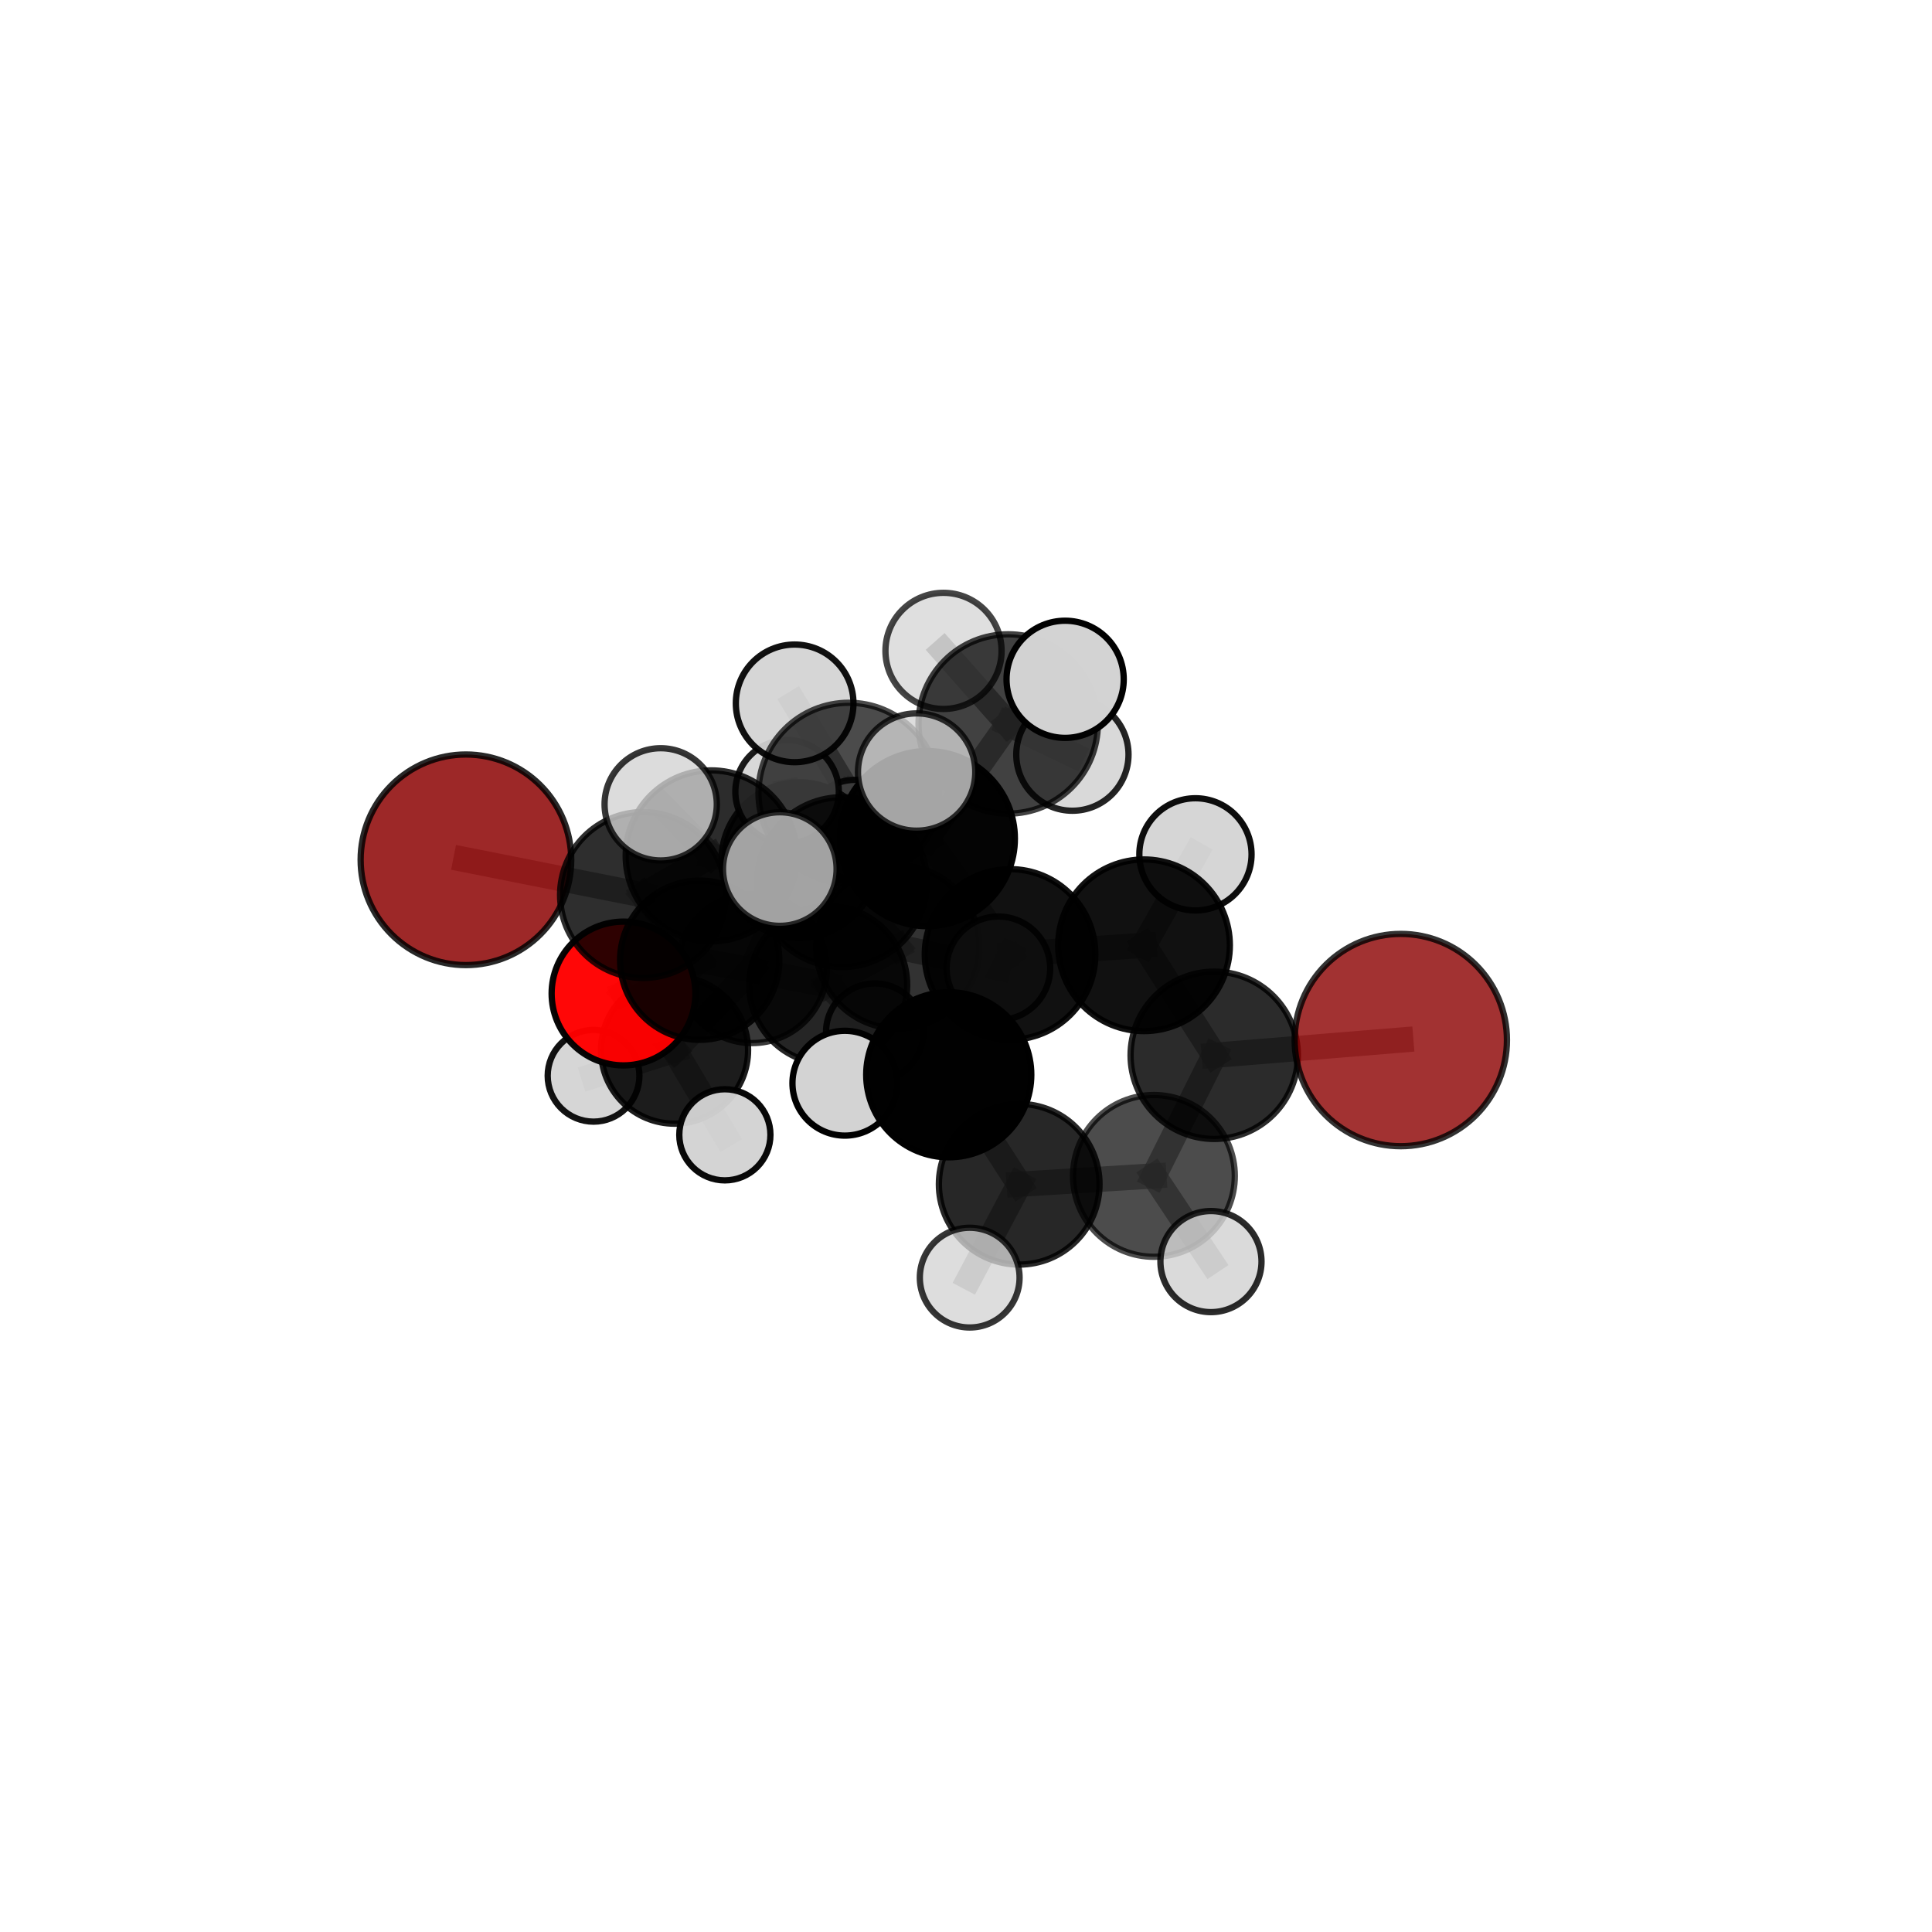 <?xml version="1.0" encoding="utf-8" standalone="no"?>
<!DOCTYPE svg PUBLIC "-//W3C//DTD SVG 1.1//EN"
  "http://www.w3.org/Graphics/SVG/1.1/DTD/svg11.dtd">
<svg xmlns:xlink="http://www.w3.org/1999/xlink" width="153pt" height="153pt" viewBox="0 0 153 153" xmlns="http://www.w3.org/2000/svg" version="1.1">
 <defs>
  <style type="text/css">*{stroke-linejoin: round; stroke-linecap: butt}</style>
 </defs>
 <g id="figure_1">
  <g id="patch_1">
   <path d="M 0 153 
L 153 153 
L 153 0 
L 0 0 
L 0 153 
z
" style="fill: none"/>
  </g>
  <g id="patch_2">
   <path d="M 7.2 145.8 
L 145.8 145.8 
L 145.8 7.2 
L 7.2 7.2 
L 7.2 145.8 
z
" style="fill: none"/>
  </g>
  <g id="axes_1">
   <g id="line2d_1">
    <path d="M 110.932 82.365 
L 96.159 83.571 
" clip-path="url(#p0d9139a49e)" style="fill: none; stroke: #808080; stroke-opacity: 0.7; stroke-width: 2; stroke-linecap: square"/>
   </g>
   <g id="line2d_2">
    <path d="M 96.159 83.571 
L 91.382 93.123 
" clip-path="url(#p0d9139a49e)" style="fill: none; stroke: #808080; stroke-opacity: 0.679; stroke-width: 2; stroke-linecap: square"/>
   </g>
   <g id="line2d_3">
    <path d="M 36.899 68.09 
L 50.922 70.877 
" clip-path="url(#p0d9139a49e)" style="fill: none; stroke: #808080; stroke-opacity: 0.692; stroke-width: 2; stroke-linecap: square"/>
   </g>
   <g id="line2d_4">
    <path d="M 50.922 70.877 
L 55.411 76.041 
" clip-path="url(#p0d9139a49e)" style="fill: none; stroke: #808080; stroke-opacity: 0.667; stroke-width: 2; stroke-linecap: square"/>
   </g>
   <g id="line2d_5">
    <path d="M 49.377 78.679 
L 55.411 76.041 
" clip-path="url(#p0d9139a49e)" style="fill: none; stroke: #808080; stroke-opacity: 0.635; stroke-width: 2; stroke-linecap: square"/>
   </g>
   <g id="line2d_6">
    <path d="M 49.377 78.679 
L 53.42 83.165 
" clip-path="url(#p0d9139a49e)" style="fill: none; stroke: #808080; stroke-opacity: 0.602; stroke-width: 2; stroke-linecap: square"/>
   </g>
   <g id="line2d_7">
    <path d="M 53.42 83.165 
L 59.568 76.69 
" clip-path="url(#p0d9139a49e)" style="fill: none; stroke: #808080; stroke-opacity: 0.589; stroke-width: 2; stroke-linecap: square"/>
   </g>
   <g id="line2d_8">
    <path d="M 53.42 83.165 
L 47.005 85.194 
" clip-path="url(#p0d9139a49e)" style="fill: none; stroke: #808080; stroke-opacity: 0.574; stroke-width: 2; stroke-linecap: square"/>
   </g>
   <g id="line2d_9">
    <path d="M 53.42 83.165 
L 57.403 89.869 
" clip-path="url(#p0d9139a49e)" style="fill: none; stroke: #808080; stroke-opacity: 0.571; stroke-width: 2; stroke-linecap: square"/>
   </g>
   <g id="line2d_10">
    <path d="M 73.437 66.411 
L 79.989 75.583 
" clip-path="url(#p0d9139a49e)" style="fill: none; stroke: #808080; stroke-opacity: 0.728; stroke-width: 2; stroke-linecap: square"/>
   </g>
   <g id="line2d_11">
    <path d="M 73.437 66.411 
L 66.679 69.858 
" clip-path="url(#p0d9139a49e)" style="fill: none; stroke: #808080; stroke-opacity: 0.726; stroke-width: 2; stroke-linecap: square"/>
   </g>
   <g id="line2d_12">
    <path d="M 73.437 66.411 
L 79.841 57.331 
" clip-path="url(#p0d9139a49e)" style="fill: none; stroke: #808080; stroke-opacity: 0.756; stroke-width: 2; stroke-linecap: square"/>
   </g>
   <g id="line2d_13">
    <path d="M 73.437 66.411 
L 67.216 62.804 
" clip-path="url(#p0d9139a49e)" style="fill: none; stroke: #808080; stroke-opacity: 0.759; stroke-width: 2; stroke-linecap: square"/>
   </g>
   <g id="line2d_14">
    <path d="M 79.989 75.583 
L 90.599 74.859 
" clip-path="url(#p0d9139a49e)" style="fill: none; stroke: #808080; stroke-opacity: 0.718; stroke-width: 2; stroke-linecap: square"/>
   </g>
   <g id="line2d_15">
    <path d="M 79.989 75.583 
L 75.134 85.113 
" clip-path="url(#p0d9139a49e)" style="fill: none; stroke: #808080; stroke-opacity: 0.698; stroke-width: 2; stroke-linecap: square"/>
   </g>
   <g id="line2d_16">
    <path d="M 66.679 69.858 
L 56.319 67.779 
" clip-path="url(#p0d9139a49e)" style="fill: none; stroke: #808080; stroke-opacity: 0.713; stroke-width: 2; stroke-linecap: square"/>
   </g>
   <g id="line2d_17">
    <path d="M 66.679 69.858 
L 71.098 74.993 
" clip-path="url(#p0d9139a49e)" style="fill: none; stroke: #808080; stroke-opacity: 0.691; stroke-width: 2; stroke-linecap: square"/>
   </g>
   <g id="line2d_18">
    <path d="M 79.841 57.331 
L 74.719 51.545 
" clip-path="url(#p0d9139a49e)" style="fill: none; stroke: #808080; stroke-opacity: 0.777; stroke-width: 2; stroke-linecap: square"/>
   </g>
   <g id="line2d_19">
    <path d="M 79.841 57.331 
L 84.351 53.796 
" clip-path="url(#p0d9139a49e)" style="fill: none; stroke: #808080; stroke-opacity: 0.782; stroke-width: 2; stroke-linecap: square"/>
   </g>
   <g id="line2d_20">
    <path d="M 79.841 57.331 
L 84.925 59.76 
" clip-path="url(#p0d9139a49e)" style="fill: none; stroke: #808080; stroke-opacity: 0.757; stroke-width: 2; stroke-linecap: square"/>
   </g>
   <g id="line2d_21">
    <path d="M 67.216 62.804 
L 62.93 55.702 
" clip-path="url(#p0d9139a49e)" style="fill: none; stroke: #808080; stroke-opacity: 0.788; stroke-width: 2; stroke-linecap: square"/>
   </g>
   <g id="line2d_22">
    <path d="M 67.216 62.804 
L 61.755 68.822 
" clip-path="url(#p0d9139a49e)" style="fill: none; stroke: #808080; stroke-opacity: 0.768; stroke-width: 2; stroke-linecap: square"/>
   </g>
   <g id="line2d_23">
    <path d="M 67.216 62.804 
L 72.59 61.139 
" clip-path="url(#p0d9139a49e)" style="fill: none; stroke: #808080; stroke-opacity: 0.786; stroke-width: 2; stroke-linecap: square"/>
   </g>
   <g id="line2d_24">
    <path d="M 90.599 74.859 
L 96.159 83.571 
" clip-path="url(#p0d9139a49e)" style="fill: none; stroke: #808080; stroke-opacity: 0.708; stroke-width: 2; stroke-linecap: square"/>
   </g>
   <g id="line2d_25">
    <path d="M 90.599 74.859 
L 94.671 67.659 
" clip-path="url(#p0d9139a49e)" style="fill: none; stroke: #808080; stroke-opacity: 0.733; stroke-width: 2; stroke-linecap: square"/>
   </g>
   <g id="line2d_26">
    <path d="M 75.134 85.113 
L 80.713 93.784 
" clip-path="url(#p0d9139a49e)" style="fill: none; stroke: #808080; stroke-opacity: 0.669; stroke-width: 2; stroke-linecap: square"/>
   </g>
   <g id="line2d_27">
    <path d="M 75.134 85.113 
L 66.907 85.781 
" clip-path="url(#p0d9139a49e)" style="fill: none; stroke: #808080; stroke-opacity: 0.679; stroke-width: 2; stroke-linecap: square"/>
   </g>
   <g id="line2d_28">
    <path d="M 56.319 67.779 
L 50.922 70.877 
" clip-path="url(#p0d9139a49e)" style="fill: none; stroke: #808080; stroke-opacity: 0.702; stroke-width: 2; stroke-linecap: square"/>
   </g>
   <g id="line2d_29">
    <path d="M 56.319 67.779 
L 52.321 63.697 
" clip-path="url(#p0d9139a49e)" style="fill: none; stroke: #808080; stroke-opacity: 0.732; stroke-width: 2; stroke-linecap: square"/>
   </g>
   <g id="line2d_30">
    <path d="M 71.098 74.993 
L 65.586 78.003 
" clip-path="url(#p0d9139a49e)" style="fill: none; stroke: #808080; stroke-opacity: 0.657; stroke-width: 2; stroke-linecap: square"/>
   </g>
   <g id="line2d_31">
    <path d="M 71.098 74.993 
L 79.064 76.683 
" clip-path="url(#p0d9139a49e)" style="fill: none; stroke: #808080; stroke-opacity: 0.669; stroke-width: 2; stroke-linecap: square"/>
   </g>
   <g id="line2d_32">
    <path d="M 80.713 93.784 
L 91.382 93.123 
" clip-path="url(#p0d9139a49e)" style="fill: none; stroke: #808080; stroke-opacity: 0.66; stroke-width: 2; stroke-linecap: square"/>
   </g>
   <g id="line2d_33">
    <path d="M 80.713 93.784 
L 76.793 101.179 
" clip-path="url(#p0d9139a49e)" style="fill: none; stroke: #808080; stroke-opacity: 0.644; stroke-width: 2; stroke-linecap: square"/>
   </g>
   <g id="line2d_34">
    <path d="M 65.586 78.003 
L 55.411 76.041 
" clip-path="url(#p0d9139a49e)" style="fill: none; stroke: #808080; stroke-opacity: 0.645; stroke-width: 2; stroke-linecap: square"/>
   </g>
   <g id="line2d_35">
    <path d="M 65.586 78.003 
L 69.277 81.741 
" clip-path="url(#p0d9139a49e)" style="fill: none; stroke: #808080; stroke-opacity: 0.627; stroke-width: 2; stroke-linecap: square"/>
   </g>
   <g id="line2d_36">
    <path d="M 91.382 93.123 
L 95.899 99.909 
" clip-path="url(#p0d9139a49e)" style="fill: none; stroke: #808080; stroke-opacity: 0.653; stroke-width: 2; stroke-linecap: square"/>
   </g>
   <g id="line2d_37">
    <path d="M 59.568 76.69 
L 63.302 68.119 
" clip-path="url(#p0d9139a49e)" style="fill: none; stroke: #808080; stroke-opacity: 0.612; stroke-width: 2; stroke-linecap: square"/>
   </g>
   <g id="line2d_38">
    <path d="M 63.302 68.119 
L 62.331 62.702 
" clip-path="url(#p0d9139a49e)" style="fill: none; stroke: #808080; stroke-opacity: 0.647; stroke-width: 2; stroke-linecap: square"/>
   </g>
   <g id="line2d_39">
    <path d="M 63.302 68.119 
L 67.711 65.68 
" clip-path="url(#p0d9139a49e)" style="fill: none; stroke: #808080; stroke-opacity: 0.627; stroke-width: 2; stroke-linecap: square"/>
   </g>
   <g id="Path3DCollection_1">
    <path d="M 67.711 69.601 
C 68.751 69.601 69.748 69.188 70.483 68.453 
C 71.219 67.717 71.632 66.72 71.632 65.68 
C 71.632 64.64 71.219 63.643 70.483 62.907 
C 69.748 62.172 68.751 61.759 67.711 61.759 
C 66.671 61.759 65.673 62.172 64.938 62.907 
C 64.203 63.643 63.79 64.64 63.79 65.68 
C 63.79 66.72 64.203 67.717 64.938 68.453 
C 65.673 69.188 66.671 69.601 67.711 69.601 
z
" clip-path="url(#p0d9139a49e)" style="fill: #d3d3d3; fill-opacity: 0.881; stroke: #000000; stroke-opacity: 0.881; stroke-width: 0.5"/>
    <path d="M 63.302 74.287 
C 64.937 74.287 66.506 73.637 67.663 72.481 
C 68.82 71.324 69.469 69.755 69.469 68.119 
C 69.469 66.484 68.82 64.915 67.663 63.758 
C 66.506 62.601 64.937 61.951 63.302 61.951 
C 61.666 61.951 60.097 62.601 58.94 63.758 
C 57.784 64.915 57.134 66.484 57.134 68.119 
C 57.134 69.755 57.784 71.324 58.94 72.481 
C 60.097 73.637 61.666 74.287 63.302 74.287 
z
" clip-path="url(#p0d9139a49e)" style="fill-opacity: 0.871; stroke: #000000; stroke-opacity: 0.871; stroke-width: 0.5"/>
    <path d="M 59.568 82.605 
C 61.137 82.605 62.642 81.982 63.751 80.873 
C 64.86 79.763 65.483 78.259 65.483 76.69 
C 65.483 75.121 64.86 73.617 63.751 72.507 
C 62.642 71.398 61.137 70.775 59.568 70.775 
C 58 70.775 56.495 71.398 55.386 72.507 
C 54.276 73.617 53.653 75.121 53.653 76.69 
C 53.653 78.259 54.276 79.763 55.386 80.873 
C 56.495 81.982 58 82.605 59.568 82.605 
z
" clip-path="url(#p0d9139a49e)" style="fill-opacity: 0.776; stroke: #000000; stroke-opacity: 0.776; stroke-width: 0.5"/>
    <path d="M 47.005 88.826 
C 47.968 88.826 48.892 88.443 49.573 87.762 
C 50.254 87.081 50.636 86.157 50.636 85.194 
C 50.636 84.231 50.254 83.307 49.573 82.626 
C 48.892 81.945 47.968 81.563 47.005 81.563 
C 46.042 81.563 45.118 81.945 44.437 82.626 
C 43.756 83.307 43.373 84.231 43.373 85.194 
C 43.373 86.157 43.756 87.081 44.437 87.762 
C 45.118 88.443 46.042 88.826 47.005 88.826 
z
" clip-path="url(#p0d9139a49e)" style="fill: #d3d3d3; fill-opacity: 0.928; stroke: #000000; stroke-opacity: 0.928; stroke-width: 0.5"/>
    <path d="M 62.331 66.8 
C 63.418 66.8 64.46 66.368 65.229 65.6 
C 65.997 64.831 66.429 63.789 66.429 62.702 
C 66.429 61.616 65.997 60.573 65.229 59.805 
C 64.46 59.036 63.418 58.605 62.331 58.605 
C 61.245 58.605 60.202 59.036 59.434 59.805 
C 58.665 60.573 58.234 61.616 58.234 62.702 
C 58.234 63.789 58.665 64.831 59.434 65.6 
C 60.202 66.368 61.245 66.8 62.331 66.8 
z
" clip-path="url(#p0d9139a49e)" style="fill: #d3d3d3; fill-opacity: 0.893; stroke: #000000; stroke-opacity: 0.893; stroke-width: 0.5"/>
    <path d="M 53.42 88.988 
C 54.964 88.988 56.445 88.374 57.537 87.282 
C 58.629 86.19 59.243 84.709 59.243 83.165 
C 59.243 81.62 58.629 80.139 57.537 79.047 
C 56.445 77.955 54.964 77.342 53.42 77.342 
C 51.875 77.342 50.394 77.955 49.302 79.047 
C 48.21 80.139 47.597 81.62 47.597 83.165 
C 47.597 84.709 48.21 86.19 49.302 87.282 
C 50.394 88.374 51.875 88.988 53.42 88.988 
z
" clip-path="url(#p0d9139a49e)" style="fill-opacity: 0.887; stroke: #000000; stroke-opacity: 0.887; stroke-width: 0.5"/>
    <path d="M 57.403 93.477 
C 58.36 93.477 59.278 93.097 59.955 92.42 
C 60.631 91.743 61.012 90.825 61.012 89.869 
C 61.012 88.912 60.631 87.994 59.955 87.317 
C 59.278 86.64 58.36 86.26 57.403 86.26 
C 56.446 86.26 55.528 86.64 54.852 87.317 
C 54.175 87.994 53.795 88.912 53.795 89.869 
C 53.795 90.825 54.175 91.743 54.852 92.42 
C 55.528 93.097 56.446 93.477 57.403 93.477 
z
" clip-path="url(#p0d9139a49e)" style="fill: #d3d3d3; fill-opacity: 0.961; stroke: #000000; stroke-opacity: 0.961; stroke-width: 0.5"/>
    <path d="M 49.377 84.372 
C 50.887 84.372 52.335 83.772 53.402 82.704 
C 54.47 81.637 55.07 80.189 55.07 78.679 
C 55.07 77.169 54.47 75.721 53.402 74.654 
C 52.335 73.586 50.887 72.986 49.377 72.986 
C 47.867 72.986 46.419 73.586 45.352 74.654 
C 44.284 75.721 43.685 77.169 43.685 78.679 
C 43.685 80.189 44.284 81.637 45.352 82.704 
C 46.419 83.772 47.867 84.372 49.377 84.372 
z
" clip-path="url(#p0d9139a49e)" style="fill: #ff0000; fill-opacity: 0.971; stroke: #000000; stroke-opacity: 0.971; stroke-width: 0.5"/>
    <path d="M 69.277 85.604 
C 70.301 85.604 71.283 85.197 72.008 84.472 
C 72.732 83.748 73.139 82.765 73.139 81.741 
C 73.139 80.717 72.732 79.734 72.008 79.01 
C 71.283 78.286 70.301 77.879 69.277 77.879 
C 68.252 77.879 67.27 78.286 66.546 79.01 
C 65.821 79.734 65.414 80.717 65.414 81.741 
C 65.414 82.765 65.821 83.748 66.546 84.472 
C 67.27 85.197 68.252 85.604 69.277 85.604 
z
" clip-path="url(#p0d9139a49e)" style="fill: #d3d3d3; fill-opacity: 0.901; stroke: #000000; stroke-opacity: 0.901; stroke-width: 0.5"/>
    <path d="M 55.411 82.345 
C 57.083 82.345 58.687 81.681 59.869 80.499 
C 61.051 79.317 61.715 77.713 61.715 76.041 
C 61.715 74.369 61.051 72.766 59.869 71.584 
C 58.687 70.401 57.083 69.737 55.411 69.737 
C 53.74 69.737 52.136 70.401 50.954 71.584 
C 49.772 72.766 49.107 74.369 49.107 76.041 
C 49.107 77.713 49.772 79.317 50.954 80.499 
C 52.136 81.681 53.74 82.345 55.411 82.345 
z
" clip-path="url(#p0d9139a49e)" style="fill-opacity: 0.896; stroke: #000000; stroke-opacity: 0.896; stroke-width: 0.5"/>
    <path d="M 65.586 84.259 
C 67.245 84.259 68.837 83.599 70.01 82.426 
C 71.183 81.253 71.842 79.662 71.842 78.003 
C 71.842 76.344 71.183 74.753 70.01 73.58 
C 68.837 72.407 67.245 71.747 65.586 71.747 
C 63.927 71.747 62.336 72.407 61.163 73.58 
C 59.99 74.753 59.331 76.344 59.331 78.003 
C 59.331 79.662 59.99 81.253 61.163 82.426 
C 62.336 83.599 63.927 84.259 65.586 84.259 
z
" clip-path="url(#p0d9139a49e)" style="fill-opacity: 0.852; stroke: #000000; stroke-opacity: 0.852; stroke-width: 0.5"/>
    <path d="M 36.899 76.428 
C 39.11 76.428 41.231 75.55 42.795 73.986 
C 44.359 72.422 45.237 70.301 45.237 68.09 
C 45.237 65.878 44.359 63.757 42.795 62.194 
C 41.231 60.63 39.11 59.751 36.899 59.751 
C 34.687 59.751 32.566 60.63 31.003 62.194 
C 29.439 63.757 28.56 65.878 28.56 68.09 
C 28.56 70.301 29.439 72.422 31.003 73.986 
C 32.566 75.55 34.687 76.428 36.899 76.428 
z
" clip-path="url(#p0d9139a49e)" style="fill: #8b0000; fill-opacity: 0.84; stroke: #000000; stroke-opacity: 0.84; stroke-width: 0.5"/>
    <path d="M 50.922 77.447 
C 52.665 77.447 54.336 76.754 55.568 75.522 
C 56.8 74.29 57.492 72.619 57.492 70.877 
C 57.492 69.135 56.8 67.464 55.568 66.232 
C 54.336 65 52.665 64.308 50.922 64.308 
C 49.18 64.308 47.509 65 46.277 66.232 
C 45.045 67.464 44.353 69.135 44.353 70.877 
C 44.353 72.619 45.045 74.29 46.277 75.522 
C 47.509 76.754 49.18 77.447 50.922 77.447 
z
" clip-path="url(#p0d9139a49e)" style="fill-opacity: 0.82; stroke: #000000; stroke-opacity: 0.82; stroke-width: 0.5"/>
    <path d="M 71.098 81.461 
C 72.813 81.461 74.458 80.779 75.671 79.566 
C 76.884 78.354 77.565 76.708 77.565 74.993 
C 77.565 73.278 76.884 71.633 75.671 70.42 
C 74.458 69.207 72.813 68.526 71.098 68.526 
C 69.383 68.526 67.738 69.207 66.525 70.42 
C 65.312 71.633 64.631 73.278 64.631 74.993 
C 64.631 76.708 65.312 78.354 66.525 79.566 
C 67.738 80.779 69.383 81.461 71.098 81.461 
z
" clip-path="url(#p0d9139a49e)" style="fill-opacity: 0.802; stroke: #000000; stroke-opacity: 0.802; stroke-width: 0.5"/>
    <path d="M 79.064 80.786 
C 80.152 80.786 81.196 80.354 81.965 79.584 
C 82.734 78.815 83.167 77.771 83.167 76.683 
C 83.167 75.595 82.734 74.552 81.965 73.783 
C 81.196 73.013 80.152 72.581 79.064 72.581 
C 77.976 72.581 76.933 73.013 76.163 73.783 
C 75.394 74.552 74.962 75.595 74.962 76.683 
C 74.962 77.771 75.394 78.815 76.163 79.584 
C 76.933 80.354 77.976 80.786 79.064 80.786 
z
" clip-path="url(#p0d9139a49e)" style="fill: #d3d3d3; fill-opacity: 0.869; stroke: #000000; stroke-opacity: 0.869; stroke-width: 0.5"/>
    <path d="M 84.925 64.205 
C 86.104 64.205 87.235 63.737 88.068 62.903 
C 88.902 62.069 89.37 60.939 89.37 59.76 
C 89.37 58.581 88.902 57.451 88.068 56.617 
C 87.235 55.784 86.104 55.315 84.925 55.315 
C 83.747 55.315 82.616 55.784 81.782 56.617 
C 80.949 57.451 80.481 58.581 80.481 59.76 
C 80.481 60.939 80.949 62.069 81.782 62.903 
C 82.616 63.737 83.747 64.205 84.925 64.205 
z
" clip-path="url(#p0d9139a49e)" style="fill: #d3d3d3; fill-opacity: 0.858; stroke: #000000; stroke-opacity: 0.858; stroke-width: 0.5"/>
    <path d="M 56.319 74.55 
C 58.115 74.55 59.838 73.837 61.107 72.567 
C 62.377 71.297 63.09 69.575 63.09 67.779 
C 63.09 65.983 62.377 64.261 61.107 62.991 
C 59.838 61.722 58.115 61.008 56.319 61.008 
C 54.524 61.008 52.801 61.722 51.532 62.991 
C 50.262 64.261 49.549 65.983 49.549 67.779 
C 49.549 69.575 50.262 71.297 51.532 72.567 
C 52.801 73.837 54.524 74.55 56.319 74.55 
z
" clip-path="url(#p0d9139a49e)" style="fill-opacity: 0.828; stroke: #000000; stroke-opacity: 0.828; stroke-width: 0.5"/>
    <path d="M 66.679 76.581 
C 68.462 76.581 70.172 75.873 71.433 74.612 
C 72.694 73.351 73.402 71.641 73.402 69.858 
C 73.402 68.075 72.694 66.364 71.433 65.104 
C 70.172 63.843 68.462 63.134 66.679 63.134 
C 64.895 63.134 63.185 63.843 61.924 65.104 
C 60.663 66.364 59.955 68.075 59.955 69.858 
C 59.955 71.641 60.663 73.351 61.924 74.612 
C 63.185 75.873 64.895 76.581 66.679 76.581 
z
" clip-path="url(#p0d9139a49e)" style="fill-opacity: 0.81; stroke: #000000; stroke-opacity: 0.81; stroke-width: 0.5"/>
    <path d="M 74.719 56.144 
C 75.939 56.144 77.109 55.659 77.971 54.797 
C 78.833 53.935 79.318 52.765 79.318 51.545 
C 79.318 50.326 78.833 49.156 77.971 48.294 
C 77.109 47.431 75.939 46.947 74.719 46.947 
C 73.5 46.947 72.33 47.431 71.468 48.294 
C 70.605 49.156 70.121 50.326 70.121 51.545 
C 70.121 52.765 70.605 53.935 71.468 54.797 
C 72.33 55.659 73.5 56.144 74.719 56.144 
z
" clip-path="url(#p0d9139a49e)" style="fill: #d3d3d3; fill-opacity: 0.728; stroke: #000000; stroke-opacity: 0.728; stroke-width: 0.5"/>
    <path d="M 79.841 64.432 
C 81.724 64.432 83.531 63.684 84.862 62.352 
C 86.194 61.021 86.942 59.214 86.942 57.331 
C 86.942 55.448 86.194 53.641 84.862 52.31 
C 83.531 50.978 81.724 50.23 79.841 50.23 
C 77.958 50.23 76.151 50.978 74.82 52.31 
C 73.488 53.641 72.74 55.448 72.74 57.331 
C 72.74 59.214 73.488 61.021 74.82 62.352 
C 76.151 63.684 77.958 64.432 79.841 64.432 
z
" clip-path="url(#p0d9139a49e)" style="fill-opacity: 0.743; stroke: #000000; stroke-opacity: 0.743; stroke-width: 0.5"/>
    <path d="M 52.321 68.141 
C 53.499 68.141 54.63 67.673 55.463 66.839 
C 56.296 66.006 56.765 64.876 56.765 63.697 
C 56.765 62.518 56.296 61.388 55.463 60.555 
C 54.63 59.721 53.499 59.253 52.321 59.253 
C 51.142 59.253 50.012 59.721 49.178 60.555 
C 48.345 61.388 47.877 62.518 47.877 63.697 
C 47.877 64.876 48.345 66.006 49.178 66.839 
C 50.012 67.673 51.142 68.141 52.321 68.141 
z
" clip-path="url(#p0d9139a49e)" style="fill: #d3d3d3; fill-opacity: 0.786; stroke: #000000; stroke-opacity: 0.786; stroke-width: 0.5"/>
    <path d="M 73.437 73.345 
C 75.276 73.345 77.04 72.615 78.34 71.314 
C 79.64 70.014 80.371 68.25 80.371 66.411 
C 80.371 64.572 79.64 62.808 78.34 61.508 
C 77.04 60.208 75.276 59.477 73.437 59.477 
C 71.598 59.477 69.834 60.208 68.533 61.508 
C 67.233 62.808 66.503 64.572 66.503 66.411 
C 66.503 68.25 67.233 70.014 68.533 71.314 
C 69.834 72.615 71.598 73.345 73.437 73.345 
z
" clip-path="url(#p0d9139a49e)" style="fill-opacity: 0.981; stroke: #000000; stroke-opacity: 0.981; stroke-width: 0.5"/>
    <path d="M 84.351 58.436 
C 85.581 58.436 86.761 57.947 87.632 57.077 
C 88.502 56.207 88.991 55.027 88.991 53.796 
C 88.991 52.565 88.502 51.385 87.632 50.515 
C 86.761 49.645 85.581 49.156 84.351 49.156 
C 83.12 49.156 81.94 49.645 81.069 50.515 
C 80.199 51.385 79.71 52.565 79.71 53.796 
C 79.71 55.027 80.199 56.207 81.069 57.077 
C 81.94 57.947 83.12 58.436 84.351 58.436 
z
" clip-path="url(#p0d9139a49e)" style="fill: #d3d3d3; fill-opacity: 0.994; stroke: #000000; stroke-opacity: 0.994; stroke-width: 0.5"/>
    <path d="M 79.989 82.337 
C 81.78 82.337 83.498 81.625 84.765 80.358 
C 86.031 79.092 86.743 77.374 86.743 75.583 
C 86.743 73.791 86.031 72.073 84.765 70.807 
C 83.498 69.54 81.78 68.829 79.989 68.829 
C 78.198 68.829 76.48 69.54 75.213 70.807 
C 73.947 72.073 73.235 73.791 73.235 75.583 
C 73.235 77.374 73.947 79.092 75.213 80.358 
C 76.48 81.625 78.198 82.337 79.989 82.337 
z
" clip-path="url(#p0d9139a49e)" style="fill-opacity: 0.933; stroke: #000000; stroke-opacity: 0.933; stroke-width: 0.5"/>
    <path d="M 66.907 89.932 
C 68.008 89.932 69.064 89.495 69.842 88.716 
C 70.62 87.938 71.058 86.882 71.058 85.781 
C 71.058 84.681 70.62 83.625 69.842 82.846 
C 69.064 82.068 68.008 81.631 66.907 81.631 
C 65.806 81.631 64.75 82.068 63.972 82.846 
C 63.194 83.625 62.756 84.681 62.756 85.781 
C 62.756 86.882 63.194 87.938 63.972 88.716 
C 64.75 89.495 65.806 89.932 66.907 89.932 
z
" clip-path="url(#p0d9139a49e)" style="fill: #d3d3d3; stroke: #000000; stroke-width: 0.5"/>
    <path d="M 94.671 72.102 
C 95.849 72.102 96.979 71.634 97.813 70.801 
C 98.646 69.967 99.114 68.837 99.114 67.659 
C 99.114 66.48 98.646 65.35 97.813 64.517 
C 96.979 63.683 95.849 63.215 94.671 63.215 
C 93.492 63.215 92.362 63.683 91.529 64.517 
C 90.695 65.35 90.227 66.48 90.227 67.659 
C 90.227 68.837 90.695 69.967 91.529 70.801 
C 92.362 71.634 93.492 72.102 94.671 72.102 
z
" clip-path="url(#p0d9139a49e)" style="fill: #d3d3d3; fill-opacity: 0.949; stroke: #000000; stroke-opacity: 0.949; stroke-width: 0.5"/>
    <path d="M 75.134 91.65 
C 76.867 91.65 78.53 90.961 79.756 89.735 
C 80.982 88.509 81.671 86.847 81.671 85.113 
C 81.671 83.38 80.982 81.717 79.756 80.491 
C 78.53 79.265 76.867 78.576 75.134 78.576 
C 73.4 78.576 71.738 79.265 70.512 80.491 
C 69.286 81.717 68.597 83.38 68.597 85.113 
C 68.597 86.847 69.286 88.509 70.512 89.735 
C 71.738 90.961 73.4 91.65 75.134 91.65 
z
" clip-path="url(#p0d9139a49e)" style="fill-opacity: 0.995; stroke: #000000; stroke-opacity: 0.995; stroke-width: 0.5"/>
    <path d="M 90.599 81.656 
C 92.401 81.656 94.13 80.94 95.405 79.666 
C 96.679 78.391 97.395 76.662 97.395 74.859 
C 97.395 73.057 96.679 71.328 95.405 70.053 
C 94.13 68.779 92.401 68.063 90.599 68.063 
C 88.796 68.063 87.067 68.779 85.792 70.053 
C 84.518 71.328 83.802 73.057 83.802 74.859 
C 83.802 76.662 84.518 78.391 85.792 79.666 
C 87.067 80.94 88.796 81.656 90.599 81.656 
z
" clip-path="url(#p0d9139a49e)" style="fill-opacity: 0.932; stroke: #000000; stroke-opacity: 0.932; stroke-width: 0.5"/>
    <path d="M 62.93 60.36 
C 64.166 60.36 65.351 59.869 66.224 58.996 
C 67.098 58.122 67.588 56.937 67.588 55.702 
C 67.588 54.466 67.098 53.281 66.224 52.408 
C 65.351 51.534 64.166 51.043 62.93 51.043 
C 61.695 51.043 60.51 51.534 59.636 52.408 
C 58.763 53.281 58.272 54.466 58.272 55.702 
C 58.272 56.937 58.763 58.122 59.636 58.996 
C 60.51 59.869 61.695 60.36 62.93 60.36 
z
" clip-path="url(#p0d9139a49e)" style="fill: #d3d3d3; fill-opacity: 0.933; stroke: #000000; stroke-opacity: 0.933; stroke-width: 0.5"/>
    <path d="M 80.713 100.145 
C 82.4 100.145 84.018 99.475 85.211 98.282 
C 86.404 97.089 87.074 95.471 87.074 93.784 
C 87.074 92.097 86.404 90.479 85.211 89.286 
C 84.018 88.093 82.4 87.423 80.713 87.423 
C 79.026 87.423 77.408 88.093 76.215 89.286 
C 75.022 90.479 74.352 92.097 74.352 93.784 
C 74.352 95.471 75.022 97.089 76.215 98.282 
C 77.408 99.475 79.026 100.145 80.713 100.145 
z
" clip-path="url(#p0d9139a49e)" style="fill-opacity: 0.845; stroke: #000000; stroke-opacity: 0.845; stroke-width: 0.5"/>
    <path d="M 96.159 90.197 
C 97.916 90.197 99.601 89.499 100.844 88.256 
C 102.087 87.014 102.785 85.328 102.785 83.571 
C 102.785 81.814 102.087 80.128 100.844 78.886 
C 99.601 77.643 97.916 76.945 96.159 76.945 
C 94.401 76.945 92.716 77.643 91.473 78.886 
C 90.231 80.128 89.533 81.814 89.533 83.571 
C 89.533 85.328 90.231 87.014 91.473 88.256 
C 92.716 89.499 94.401 90.197 96.159 90.197 
z
" clip-path="url(#p0d9139a49e)" style="fill-opacity: 0.832; stroke: #000000; stroke-opacity: 0.832; stroke-width: 0.5"/>
    <path d="M 76.793 105.128 
C 77.84 105.128 78.845 104.712 79.585 103.971 
C 80.326 103.231 80.742 102.226 80.742 101.179 
C 80.742 100.132 80.326 99.127 79.585 98.386 
C 78.845 97.646 77.84 97.23 76.793 97.23 
C 75.745 97.23 74.741 97.646 74 98.386 
C 73.26 99.127 72.844 100.132 72.844 101.179 
C 72.844 102.226 73.26 103.231 74 103.971 
C 74.741 104.712 75.745 105.128 76.793 105.128 
z
" clip-path="url(#p0d9139a49e)" style="fill: #d3d3d3; fill-opacity: 0.789; stroke: #000000; stroke-opacity: 0.789; stroke-width: 0.5"/>
    <path d="M 67.216 69.953 
C 69.112 69.953 70.931 69.2 72.272 67.859 
C 73.613 66.518 74.366 64.7 74.366 62.804 
C 74.366 60.907 73.613 59.089 72.272 57.748 
C 70.931 56.407 69.112 55.654 67.216 55.654 
C 65.32 55.654 63.501 56.407 62.161 57.748 
C 60.82 59.089 60.066 60.907 60.066 62.804 
C 60.066 64.7 60.82 66.518 62.161 67.859 
C 63.501 69.2 65.32 69.953 67.216 69.953 
z
" clip-path="url(#p0d9139a49e)" style="fill-opacity: 0.706; stroke: #000000; stroke-opacity: 0.706; stroke-width: 0.5"/>
    <path d="M 91.382 99.528 
C 93.08 99.528 94.71 98.853 95.911 97.652 
C 97.112 96.451 97.787 94.822 97.787 93.123 
C 97.787 91.424 97.112 89.795 95.911 88.594 
C 94.71 87.393 93.08 86.718 91.382 86.718 
C 89.683 86.718 88.054 87.393 86.852 88.594 
C 85.651 89.795 84.976 91.424 84.976 93.123 
C 84.976 94.822 85.651 96.451 86.852 97.652 
C 88.054 98.853 89.683 99.528 91.382 99.528 
z
" clip-path="url(#p0d9139a49e)" style="fill-opacity: 0.7; stroke: #000000; stroke-opacity: 0.7; stroke-width: 0.5"/>
    <path d="M 110.932 90.771 
C 113.162 90.771 115.3 89.886 116.877 88.309 
C 118.453 86.733 119.339 84.594 119.339 82.365 
C 119.339 80.135 118.453 77.997 116.877 76.42 
C 115.3 74.844 113.162 73.958 110.932 73.958 
C 108.703 73.958 106.564 74.844 104.988 76.42 
C 103.411 77.997 102.526 80.135 102.526 82.365 
C 102.526 84.594 103.411 86.733 104.988 88.309 
C 106.564 89.886 108.703 90.771 110.932 90.771 
z
" clip-path="url(#p0d9139a49e)" style="fill: #8b0000; fill-opacity: 0.804; stroke: #000000; stroke-opacity: 0.804; stroke-width: 0.5"/>
    <path d="M 61.755 73.32 
C 62.947 73.32 64.091 72.846 64.935 72.003 
C 65.778 71.159 66.252 70.015 66.252 68.822 
C 66.252 67.63 65.778 66.486 64.935 65.642 
C 64.091 64.799 62.947 64.325 61.755 64.325 
C 60.562 64.325 59.418 64.799 58.574 65.642 
C 57.731 66.486 57.257 67.63 57.257 68.822 
C 57.257 70.015 57.731 71.159 58.574 72.003 
C 59.418 72.846 60.562 73.32 61.755 73.32 
z
" clip-path="url(#p0d9139a49e)" style="fill: #d3d3d3; fill-opacity: 0.766; stroke: #000000; stroke-opacity: 0.766; stroke-width: 0.5"/>
    <path d="M 95.899 103.911 
C 96.961 103.911 97.979 103.489 98.729 102.739 
C 99.48 101.988 99.902 100.97 99.902 99.909 
C 99.902 98.847 99.48 97.829 98.729 97.079 
C 97.979 96.328 96.961 95.906 95.899 95.906 
C 94.838 95.906 93.82 96.328 93.069 97.079 
C 92.319 97.829 91.897 98.847 91.897 99.909 
C 91.897 100.97 92.319 101.988 93.069 102.739 
C 93.82 103.489 94.838 103.911 95.899 103.911 
z
" clip-path="url(#p0d9139a49e)" style="fill: #d3d3d3; fill-opacity: 0.83; stroke: #000000; stroke-opacity: 0.83; stroke-width: 0.5"/>
    <path d="M 72.59 65.782 
C 73.821 65.782 75.003 65.293 75.873 64.422 
C 76.744 63.551 77.234 62.37 77.234 61.139 
C 77.234 59.907 76.744 58.726 75.873 57.855 
C 75.003 56.984 73.821 56.495 72.59 56.495 
C 71.358 56.495 70.177 56.984 69.306 57.855 
C 68.436 58.726 67.946 59.907 67.946 61.139 
C 67.946 62.37 68.436 63.551 69.306 64.422 
C 70.177 65.293 71.358 65.782 72.59 65.782 
z
" clip-path="url(#p0d9139a49e)" style="fill: #d3d3d3; fill-opacity: 0.781; stroke: #000000; stroke-opacity: 0.781; stroke-width: 0.5"/>
   </g>
  </g>
 </g>
 <defs>
  <clipPath id="p0d9139a49e">
   <rect x="7.2" y="7.2" width="138.6" height="138.6"/>
  </clipPath>
 </defs>
</svg>
